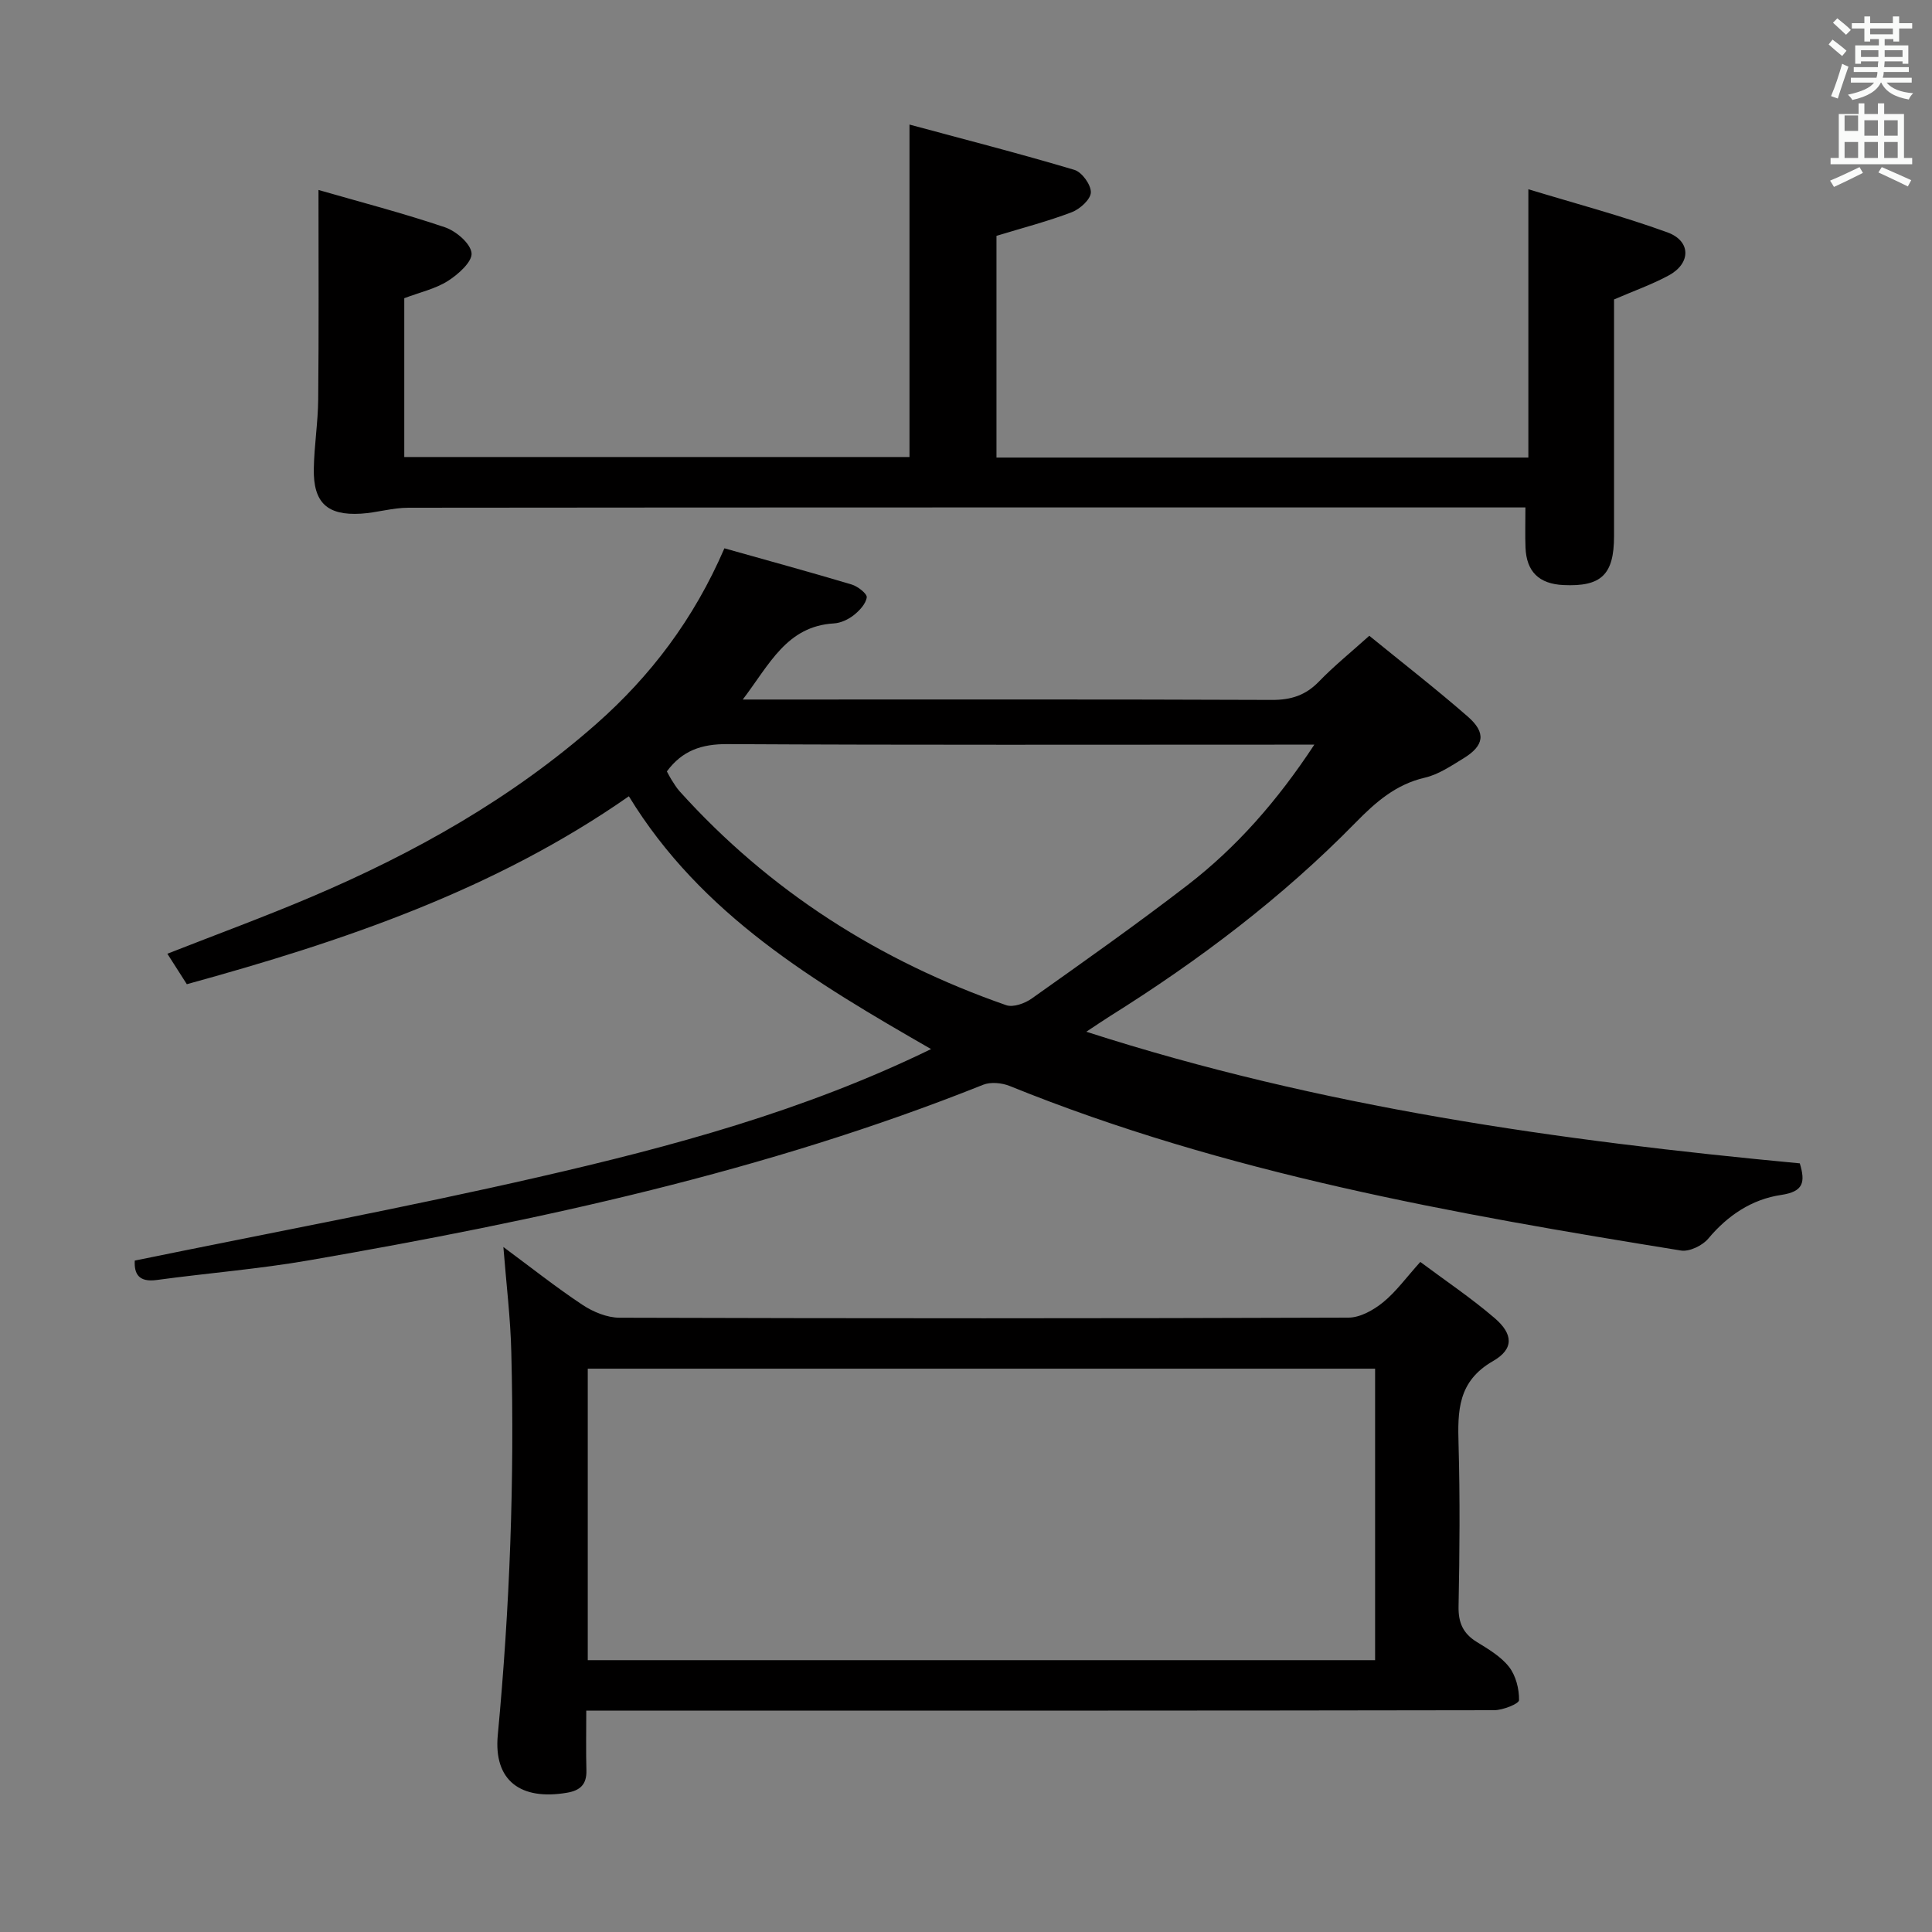 <svg enable-background="new 0 0 400 400" viewBox="0 0 400 400" xmlns="http://www.w3.org/2000/svg"><rect x="0" y="0" width="400" height="400" fill="#808080" stroke="none"/><path d="m378.6 9.2.8-1c.9.7 1.9 1.4 2.9 2.3l-.9 1.1c-1.1-.9-2-1.7-2.8-2.4zm.5 10.7c.9-2.1 1.6-4.3 2.3-6.7.4.2.8.4 1.3.6-.7 2.1-1.5 4.3-2.2 6.6zm.4-15.2.9-.9c1 .8 2 1.6 2.8 2.4l-1 1c-1-.9-1.9-1.8-2.7-2.5zm12.5-1.3h1.2v1.4h2.7v1.1h-2.7v2.7h-1.2v-.5h-1.8v1.3h4.9v3.8h-1.2v-.5h-3.7c0 .4-.1.9-.1 1.2h5.1v1h-5.2c0 .5-.1.9-.2 1.2h6v1h-5.2c1.1 1.3 2.9 2 5.5 2.2-.4.4-.7.8-.9 1.3-2.9-.5-4.8-1.6-5.7-3.5h-.1c-.8 1.7-2.7 2.9-5.9 3.6-.2-.4-.6-.8-.9-1.1 2.8-.6 4.6-1.4 5.4-2.5h-4.8v-1h5.3c.1-.3.2-.7.2-1.2h-4.9v-1h5c0-.4 0-.8.1-1.2h-3.6v.5h-1.2v-3.8h4.9v-1.3h-1.8v.5h-1.2v-2.7h-2.6v-1.1h2.6v-1.4h1.2v1.4h4.7v-1.4zm-6.7 8.4h3.6c0-.4 0-.9 0-1.4h-3.6zm1.9-4.7h4.7v-1.2h-4.7zm6.7 3.3h-3.7v1.4h3.7z" fill="#fafbfa"/><path d="m384.7 21.4h1.3v2.2h2.8v-2.2h1.3v2.2h4.1v9.1h1.7v1.3h-16.9v-1.3h1.7v-9.1h4.1v-2.2zm.3 13.2.7 1.2c-1.8.9-3.8 1.9-6 2.9-.2-.4-.5-.8-.8-1.3 2.4-1 4.4-2 6.1-2.8zm-3.1-7.5h2.8v-3.2h-2.8v4.2zm0 5.6h2.8v-3.3h-2.8zm4.1-4.6h2.8v-3.2h-2.8zm0 4.6h2.8v-3.3h-2.8zm3.6 1.9c2.1.9 4.1 1.8 6.1 2.7l-.7 1.3c-2.2-1.1-4.2-2-6.1-2.9zm3.3-9.7h-2.8v3.2h2.8zm-2.8 7.8h2.8v-3.3h-2.8z" fill="#fafbfa"/><g fill="#010000"><path d="m130.2 164.86c-27.86 19.45-59.21 30.03-91.52 38.91-1.35-2.12-2.59-4.06-4.03-6.31 10.14-3.98 20.06-7.62 29.78-11.75 21.39-9.09 41.54-20.41 59.04-35.84 11.16-9.85 20.14-21.59 26.51-36.35 8.9 2.51 17.66 4.9 26.36 7.5 1.26.38 3.21 1.91 3.11 2.66-.19 1.35-1.52 2.76-2.71 3.7-1.13.88-2.68 1.61-4.09 1.69-9.78.58-13.32 8.47-18.87 15.76h6.08c34.49 0 68.99-.06 103.48.08 3.95.02 6.97-.95 9.73-3.8 3.11-3.22 6.62-6.05 10.43-9.48 6.87 5.6 13.8 10.98 20.4 16.74 3.84 3.35 3.41 6.01-.92 8.65-2.54 1.55-5.16 3.34-7.99 3.99-6.01 1.39-10.19 5.08-14.32 9.29-15.21 15.54-32.45 28.55-50.84 40.07-1.38.87-2.73 1.79-4.92 3.24 48.62 15.67 97.93 22.56 147.72 27.25 1.19 3.94.75 5.85-3.86 6.54-6.03.89-11.04 4.2-15.08 9.03-1.21 1.45-3.91 2.76-5.66 2.48-47.22-7.63-94.29-15.95-138.96-34.06-1.63-.66-3.95-.89-5.52-.26-44.97 17.97-91.99 28.09-139.48 36.33-10.46 1.82-21.1 2.66-31.63 4.09-3.78.51-4.68-1.33-4.54-4.02 28.02-5.74 55.9-10.94 83.52-17.27 27.63-6.33 55.02-13.69 81.35-26.52-24.13-13.86-47.59-27.81-62.57-52.34zm141.92-10.69c-2.99 0-4.81 0-6.64 0-38.3 0-76.6.1-114.9-.11-5.3-.03-9.32 1.32-12.51 5.65.28.51.56 1.1.91 1.65.54.84 1.05 1.71 1.71 2.45 18.65 20.7 41.42 35.17 67.63 44.3 1.46.51 3.89-.37 5.31-1.39 10.84-7.69 21.71-15.36 32.24-23.47 10.16-7.84 18.57-17.41 26.25-29.08z"/><path d="m104.22 258.18c5.73 4.24 10.91 8.35 16.4 11.99 2.19 1.45 5.07 2.64 7.64 2.65 50.32.15 100.63.16 150.95-.02 2.41-.01 5.17-1.57 7.14-3.17 2.67-2.17 4.75-5.07 7.71-8.36 5.18 3.87 10.52 7.45 15.37 11.61 3.86 3.3 4.07 6.4-.32 8.92-7.31 4.2-7.33 10.31-7.13 17.29.31 11.15.22 22.33 0 33.48-.07 3.39.92 5.62 3.77 7.38 2.4 1.48 5 3.01 6.68 5.16 1.41 1.81 2.11 4.57 2.07 6.89-.01.75-3.35 2.08-5.17 2.08-60.48.11-120.96.09-181.44.09-1.95 0-3.9 0-6.51 0 0 4.48-.08 8.44.03 12.39.07 2.88-1.28 4.15-4.04 4.61-9.54 1.62-15.2-2.47-14.31-11.94 2.48-26.37 3.48-52.77 2.8-79.23-.16-7.04-1.03-14.07-1.64-21.82zm180.48 25.19c-54.58 0-108.74 0-163.01 0v60.35h163.01c0-20.18 0-40.09 0-60.35z"/><path d="m65.94 39.33c8.74 2.52 17.56 4.81 26.16 7.72 2.31.78 5.31 3.33 5.53 5.34.19 1.77-2.74 4.41-4.87 5.76-2.59 1.65-5.78 2.35-9.06 3.59v32.88h104.6c0-22.57 0-44.95 0-68.83 11.63 3.14 22.95 6.04 34.14 9.38 1.56.46 3.46 3.09 3.41 4.67-.04 1.44-2.26 3.45-3.94 4.09-4.94 1.89-10.09 3.22-15.6 4.9v45.9h110.12c0-18.11 0-36.15 0-55.55 9.72 2.96 19.4 5.52 28.77 8.92 4.94 1.79 4.92 6.42.3 8.92-3.46 1.88-7.23 3.2-11.33 4.98 0 16.08.01 32.56 0 49.03-.01 7.95-2.64 10.47-10.48 10.1-5.05-.24-7.65-2.76-7.85-7.75-.1-2.49-.02-4.99-.02-8.32-1.86 0-3.61 0-5.36 0-75.31 0-150.62-.02-225.92.06-3.27 0-6.53 1.03-9.81 1.23-6.99.42-9.88-2.28-9.76-9.28.08-4.81.87-9.61.91-14.41.14-14.07.06-28.14.06-43.33z"/></g></svg>